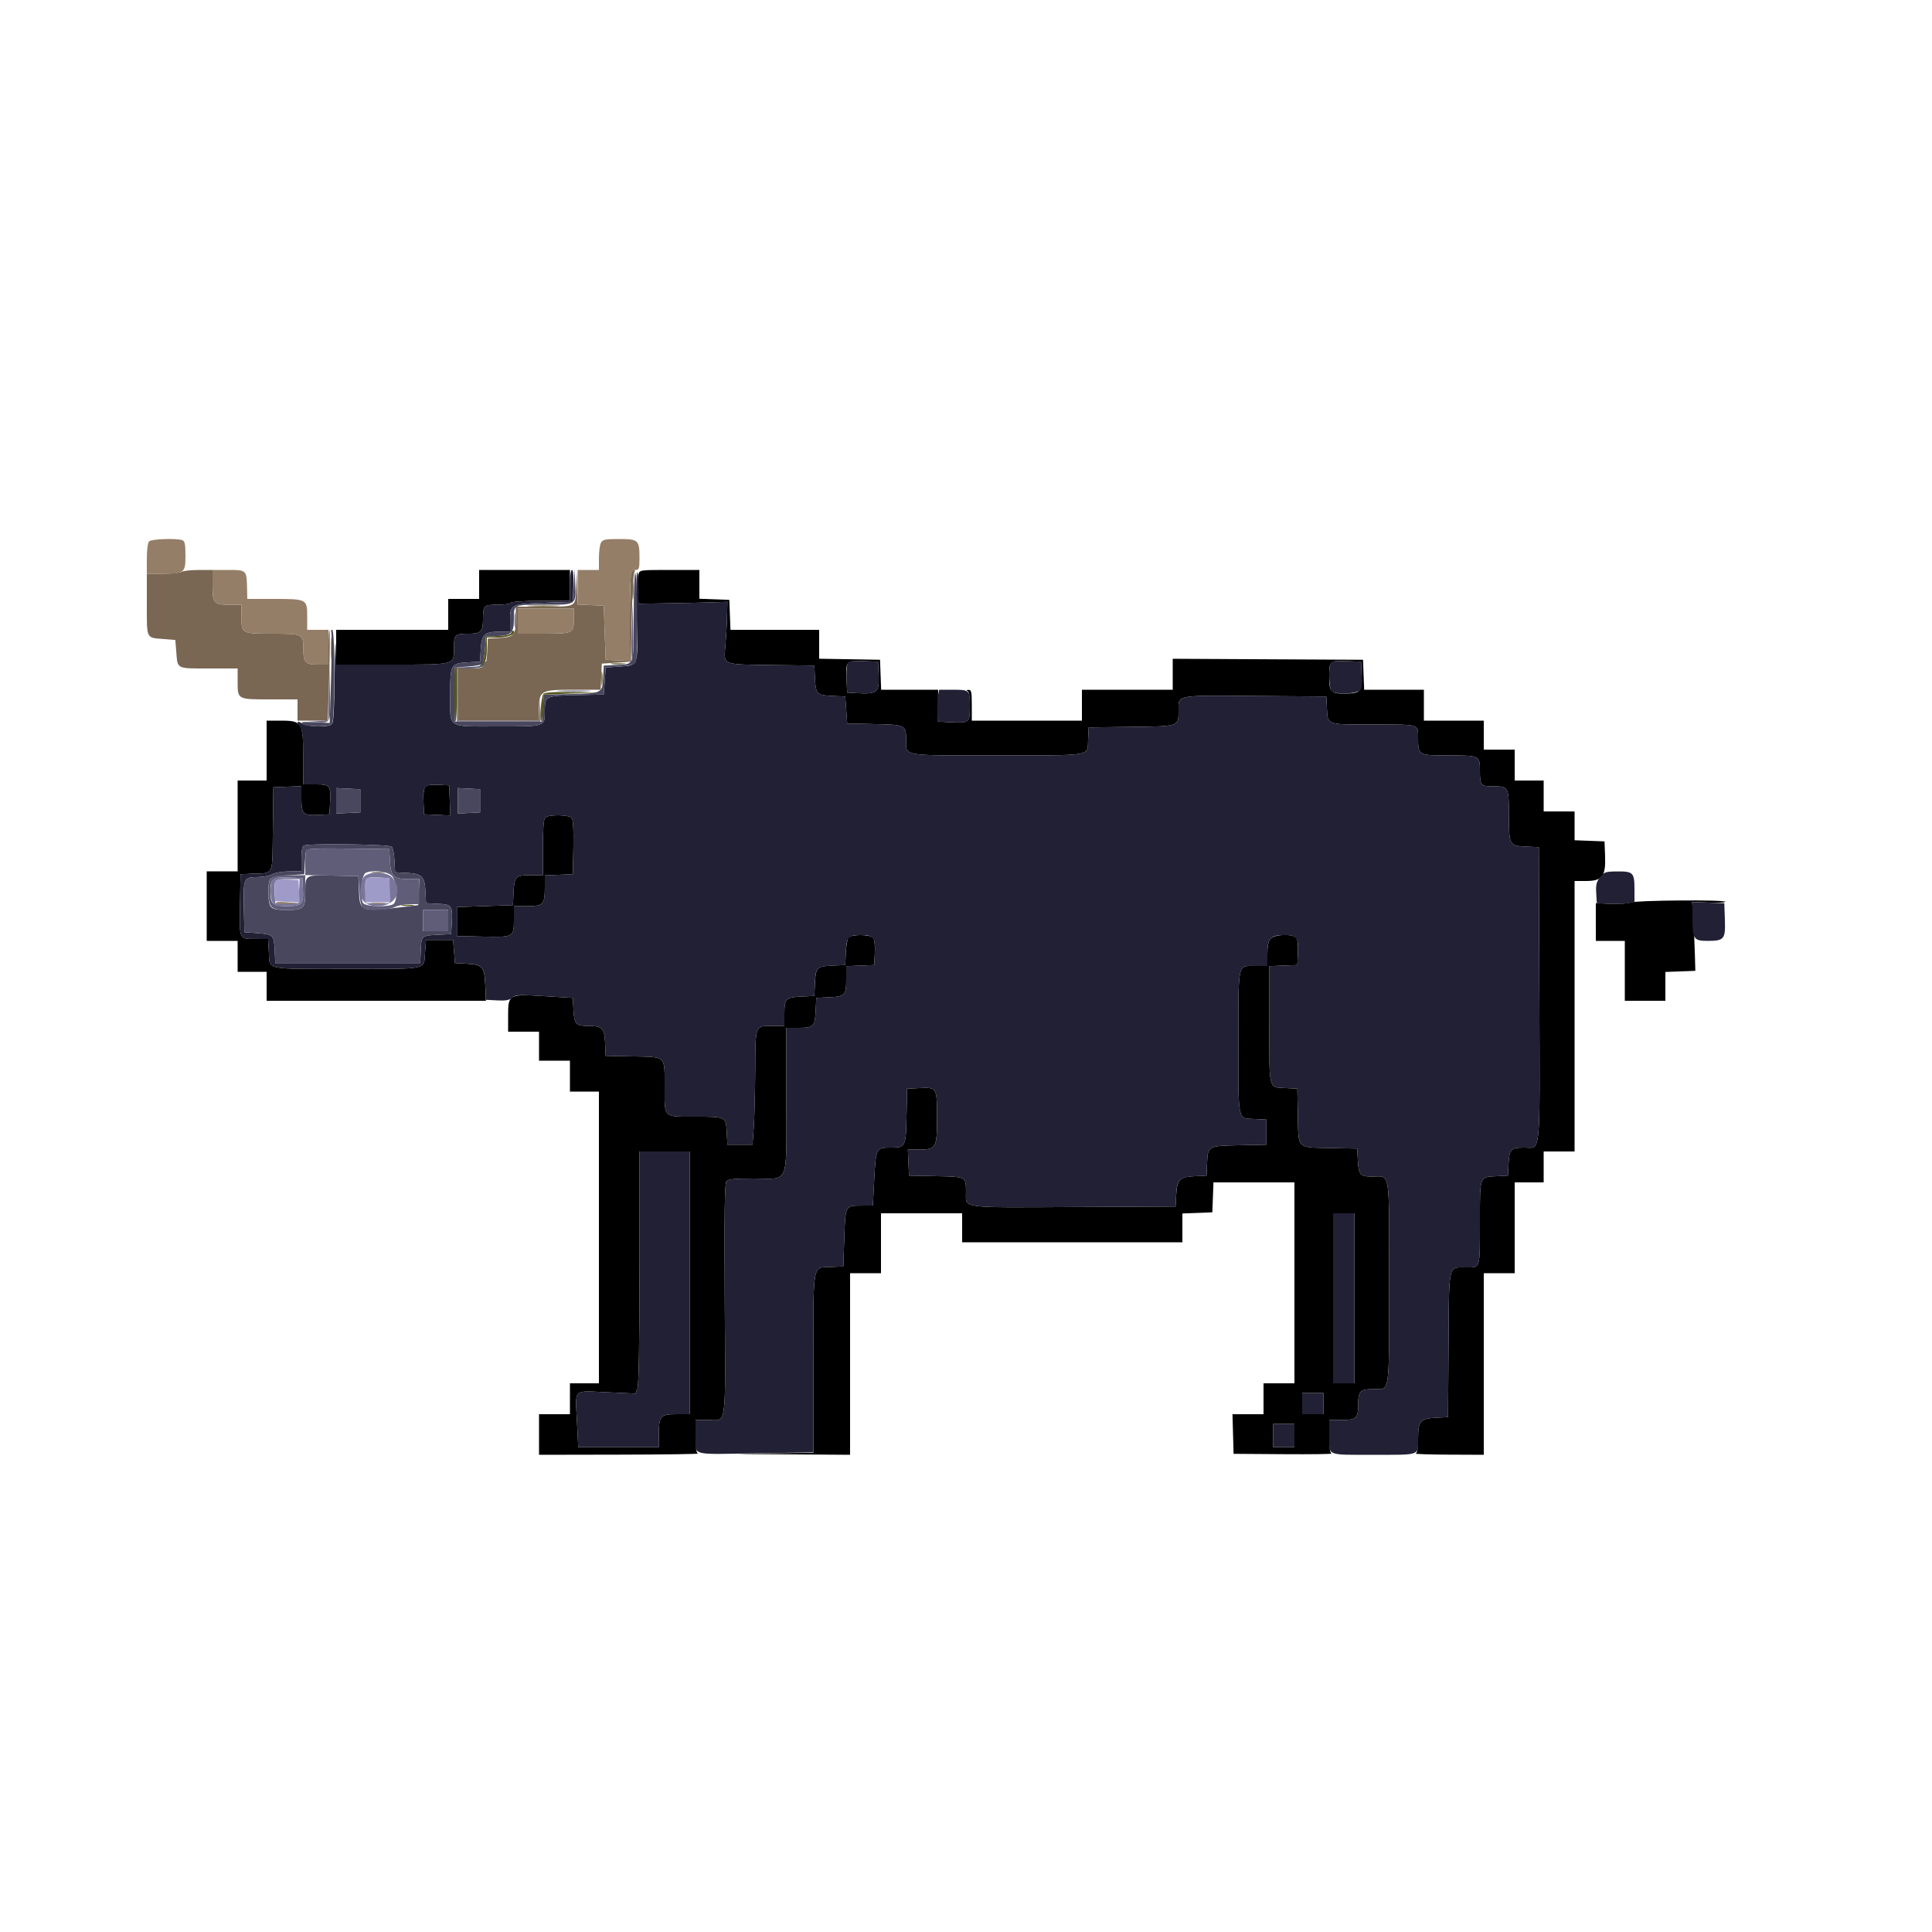 <svg id="svg" version="1.1" width="400" height="400" viewBox="0 0 400 400" xmlns="http://www.w3.org/2000/svg" xmlns:xlink="http://www.w3.org/1999/xlink" ><g id="svgg"><path id="path0" d="M99.200 121.000 L 99.200 124.000 96.000 124.000 L 92.800 124.000 92.800 127.200 L 92.800 130.400 81.200 130.400 L 69.600 130.400 69.600 134.000 L 69.600 137.600 81.138 137.600 C 94.503 137.600,94.000 137.744,94.000 133.911 C 94.000 131.374,94.202 131.200,97.153 131.200 C 99.519 131.200,100.000 130.719,100.000 128.353 C 100.000 125.346,100.140 125.200,103.019 125.200 C 104.413 125.200,105.664 125.020,105.800 124.800 C 105.947 124.562,108.471 124.400,112.024 124.400 L 118.000 124.400 118.000 121.200 L 118.000 118.000 108.600 118.000 L 99.200 118.000 99.200 121.000 M132.186 118.912 C 132.060 119.414,132.012 120.989,132.079 122.412 L 132.200 125.000 138.000 124.911 C 141.190 124.862,145.330 124.772,147.200 124.711 L 150.600 124.600 150.529 127.600 C 150.490 129.250,150.337 131.958,150.190 133.618 C 149.822 137.750,149.379 137.563,159.831 137.692 L 168.600 137.800 168.721 140.385 C 168.877 143.696,169.116 143.941,172.334 144.083 L 175.000 144.200 175.200 147.000 L 175.400 149.800 180.973 149.912 C 187.480 150.042,187.600 150.101,187.600 153.169 C 187.600 156.618,186.337 156.401,206.380 156.394 C 226.530 156.387,225.117 156.626,225.279 153.190 L 225.400 150.600 234.169 150.492 C 244.212 150.368,244.000 150.439,244.000 147.200 C 244.000 143.804,243.120 143.976,259.847 144.095 L 274.600 144.200 274.723 146.586 C 274.905 150.140,274.525 150.000,284.016 150.000 C 294.044 150.000,293.600 149.876,293.600 152.669 C 293.600 156.410,293.583 156.400,299.934 156.400 C 306.273 156.400,306.400 156.460,306.400 159.447 C 306.400 162.627,306.542 162.800,309.163 162.800 C 312.333 162.800,312.400 162.925,312.400 168.804 C 312.400 174.982,312.483 175.131,316.000 175.286 L 318.600 175.400 318.703 205.956 C 318.817 240.177,319.070 237.600,315.600 237.600 C 312.792 237.600,312.481 237.924,312.323 241.014 L 312.200 243.400 309.814 243.523 C 306.260 243.705,306.400 243.325,306.400 252.816 C 306.400 262.881,306.539 262.400,303.634 262.400 C 299.758 262.400,300.018 261.286,299.902 278.400 L 299.800 293.400 297.406 293.523 C 294.052 293.695,293.600 294.206,293.600 297.829 C 293.600 299.778,293.436 300.800,293.100 300.935 C 292.825 301.046,295.885 301.151,299.900 301.168 L 307.200 301.200 307.200 282.400 L 307.200 263.600 310.400 263.600 L 313.600 263.600 313.600 254.200 L 313.600 244.800 316.600 244.800 L 319.600 244.800 319.600 241.600 L 319.600 238.400 322.800 238.400 L 326.000 238.400 326.000 210.400 L 326.000 182.400 328.371 182.400 C 331.740 182.400,332.476 181.434,332.315 177.226 L 332.200 174.200 329.100 174.083 L 326.000 173.966 326.000 170.983 L 326.000 168.000 322.800 168.000 L 319.600 168.000 319.600 164.800 L 319.600 161.600 316.600 161.600 L 313.600 161.600 313.600 158.400 L 313.600 155.200 310.400 155.200 L 307.200 155.200 307.200 152.200 L 307.200 149.200 301.000 149.200 L 294.800 149.200 294.800 146.000 L 294.800 142.800 288.617 142.800 L 282.434 142.800 282.317 139.700 L 282.200 136.600 262.500 136.496 L 242.800 136.392 242.800 139.596 L 242.800 142.800 233.400 142.800 L 224.000 142.800 224.000 146.000 L 224.000 149.200 212.600 149.200 L 201.200 149.200 201.200 146.000 C 201.200 143.207,201.111 142.804,200.500 142.832 C 200.082 142.850,200.001 142.944,200.300 143.065 C 200.637 143.201,200.800 144.233,200.800 146.226 C 200.800 149.657,200.702 149.734,196.583 149.522 L 194.200 149.400 194.215 146.100 L 194.229 142.800 188.332 142.800 L 182.434 142.800 182.317 139.700 L 182.200 136.600 175.900 136.490 L 169.600 136.380 169.600 133.390 L 169.600 130.400 160.417 130.400 L 151.234 130.400 151.117 127.300 L 151.000 124.200 147.900 124.083 L 144.800 123.966 144.800 120.983 L 144.800 118.000 138.608 118.000 C 132.495 118.000,132.412 118.012,132.186 118.912 M181.918 139.903 C 182.056 143.324,181.578 143.727,177.627 143.518 L 175.400 143.400 175.278 141.017 C 175.062 136.823,175.124 136.748,178.712 136.883 L 181.800 137.000 181.918 139.903 M281.918 139.903 C 282.053 143.247,281.684 143.600,278.054 143.600 C 275.611 143.600,275.200 143.132,275.200 140.353 C 275.200 136.774,275.224 136.750,278.749 136.884 L 281.800 137.000 281.918 139.903 M55.200 155.400 L 55.200 161.600 52.200 161.600 L 49.200 161.600 49.200 171.000 L 49.200 180.400 46.000 180.400 L 42.800 180.400 42.800 187.600 L 42.800 194.800 46.000 194.800 L 49.200 194.800 49.200 198.000 L 49.200 201.200 52.200 201.200 L 55.200 201.200 55.200 204.200 L 55.200 207.200 77.900 207.201 L 100.600 207.202 100.471 204.036 C 100.312 200.151,99.919 199.693,96.594 199.523 L 94.200 199.400 94.000 197.000 L 93.800 194.600 91.000 194.600 L 88.200 194.600 88.000 197.268 C 87.731 200.856,88.975 200.600,71.800 200.600 C 54.551 200.600,55.876 200.881,55.667 197.179 L 55.510 194.400 53.055 194.394 C 49.428 194.385,49.563 194.666,49.689 187.370 L 49.800 181.000 52.200 180.897 C 56.810 180.699,56.369 181.645,56.492 171.694 L 56.600 163.000 59.500 162.882 L 62.400 162.765 62.400 165.333 C 62.400 168.520,62.770 168.881,65.866 168.721 L 68.200 168.600 68.324 166.421 C 68.540 162.609,68.388 162.400,65.392 162.400 L 62.800 162.400 62.800 157.032 C 62.800 149.630,62.556 149.206,58.300 149.203 L 55.200 149.200 55.200 155.400 M88.044 162.947 C 87.745 163.307,87.606 164.500,87.680 166.065 L 87.800 168.600 90.517 168.719 L 93.234 168.837 93.117 165.719 L 93.000 162.600 90.764 162.482 C 89.178 162.398,88.387 162.533,88.044 162.947 M112.880 169.280 C 112.551 169.609,112.400 171.564,112.400 175.480 L 112.400 181.200 109.849 181.200 C 106.736 181.200,106.479 181.463,106.321 184.815 L 106.200 187.400 100.400 187.600 L 94.600 187.800 94.600 190.800 L 94.600 193.800 99.945 193.912 C 106.405 194.047,106.400 194.050,106.400 190.351 L 106.400 187.600 109.186 187.600 C 112.509 187.600,112.800 187.282,112.800 183.644 L 112.800 181.235 115.700 181.118 L 118.600 181.000 118.712 175.455 C 118.787 171.707,118.674 169.730,118.363 169.355 C 117.785 168.659,113.559 168.601,112.880 169.280 M337.600 186.851 C 337.050 187.071,335.205 187.195,333.499 187.126 L 330.398 187.000 330.399 190.900 L 330.400 194.800 333.400 194.800 L 336.400 194.800 336.400 201.000 L 336.400 207.200 340.600 207.200 L 344.800 207.200 344.800 204.217 L 344.800 201.234 347.900 201.117 L 351.000 201.000 350.908 197.600 C 350.858 195.730,350.710 192.521,350.579 190.470 L 350.342 186.740 353.772 186.870 C 355.658 186.941,357.201 186.865,357.201 186.700 C 357.200 186.246,338.755 186.388,337.600 186.851 M175.670 194.115 C 175.435 194.399,175.188 195.794,175.121 197.215 L 175.000 199.800 172.334 199.917 C 169.116 200.059,168.877 200.304,168.721 203.615 L 168.600 206.200 166.015 206.321 C 162.663 206.479,162.400 206.736,162.400 209.849 L 162.400 212.400 159.880 212.400 C 156.297 212.400,156.406 212.115,156.358 221.580 C 156.334 226.101,156.199 231.420,156.058 233.400 L 155.800 237.000 153.200 237.000 L 150.600 237.000 150.477 234.614 C 150.301 231.174,150.351 231.200,144.031 231.200 C 137.210 231.200,137.600 231.578,137.600 224.969 C 137.600 218.473,138.002 218.853,130.973 218.712 L 125.400 218.600 125.286 216.000 C 125.148 212.873,124.687 212.400,121.773 212.400 C 119.215 212.400,118.879 212.024,118.723 208.986 L 118.600 206.600 112.695 206.243 C 105.249 205.792,105.200 205.820,105.200 210.462 L 105.200 213.600 108.400 213.600 L 111.600 213.600 111.600 216.600 L 111.600 219.600 114.800 219.600 L 118.000 219.600 118.000 222.800 L 118.000 226.000 121.000 226.000 L 124.000 226.000 124.000 256.200 L 124.000 286.400 121.000 286.400 L 118.000 286.400 118.000 289.600 L 118.000 292.800 114.800 292.800 L 111.600 292.800 111.600 297.000 L 111.600 301.200 128.300 301.168 C 137.485 301.151,144.775 301.046,144.500 300.935 C 144.156 300.796,144.000 299.686,144.000 297.367 L 144.000 294.000 146.500 293.994 C 150.553 293.984,150.197 296.469,150.050 269.210 C 149.950 250.710,150.033 245.042,150.409 244.589 C 150.794 244.125,152.018 244.000,156.187 244.000 C 163.502 244.000,162.800 245.733,162.800 227.669 L 162.800 212.800 165.351 212.800 C 168.464 212.800,168.721 212.537,168.879 209.185 L 169.000 206.600 171.585 206.479 C 174.970 206.320,175.200 206.084,175.200 202.769 L 175.200 200.035 178.100 199.918 L 181.000 199.800 181.120 197.265 C 181.192 195.741,181.053 194.505,180.771 194.165 C 180.167 193.437,176.264 193.399,175.670 194.115 M263.062 194.331 C 262.597 194.846,262.400 195.796,262.400 197.531 L 262.400 200.000 259.880 200.000 C 256.169 200.000,256.400 198.949,256.400 215.831 C 256.400 232.638,256.153 231.489,259.814 231.677 L 262.200 231.800 262.200 234.400 L 262.200 237.000 256.627 237.112 C 250.079 237.243,250.071 237.247,249.917 240.734 L 249.800 243.400 247.346 243.518 C 244.237 243.667,243.686 244.228,243.523 247.406 L 243.400 249.800 222.245 249.904 C 198.471 250.020,200.003 250.230,199.994 246.851 C 199.985 243.568,200.117 243.639,193.784 243.512 L 188.200 243.400 188.082 240.700 L 187.963 238.000 190.320 238.000 C 193.834 238.000,194.000 237.698,194.000 231.317 C 194.000 225.144,193.978 225.108,190.335 225.280 L 187.800 225.400 187.688 230.973 C 187.558 237.490,187.503 237.600,184.400 237.600 C 181.374 237.600,181.342 237.662,181.005 244.100 L 180.718 249.600 178.459 249.606 C 174.974 249.616,175.029 249.516,174.800 256.284 L 174.600 262.200 172.000 262.314 C 168.140 262.484,168.400 261.042,168.400 282.269 L 168.400 300.786 158.900 300.900 C 150.454 301.002,150.876 301.025,162.700 301.108 L 176.000 301.200 176.000 282.400 L 176.000 263.600 179.200 263.600 L 182.400 263.600 182.400 257.400 L 182.400 251.200 190.800 251.200 L 199.200 251.200 199.200 254.200 L 199.200 257.200 222.000 257.200 L 244.800 257.200 244.800 254.217 L 244.800 251.234 247.900 251.117 L 251.000 251.000 251.117 247.900 L 251.234 244.800 259.617 244.800 L 268.000 244.800 268.000 265.600 L 268.000 286.400 264.800 286.400 L 261.600 286.400 261.600 289.600 L 261.600 292.800 258.386 292.800 L 255.172 292.800 255.286 296.900 L 255.400 301.000 265.800 301.072 C 271.520 301.112,275.975 301.052,275.700 300.939 C 275.356 300.797,275.200 299.684,275.200 297.367 L 275.200 294.000 277.720 294.000 C 280.817 294.000,281.200 293.648,281.200 290.800 C 281.200 288.004,281.604 287.600,284.400 287.600 C 287.833 287.600,287.600 289.207,287.600 265.534 C 287.600 241.537,287.932 243.600,284.075 243.600 C 281.624 243.600,281.277 243.199,281.123 240.186 L 281.000 237.800 275.427 237.688 C 268.409 237.548,268.846 237.979,268.711 231.060 L 268.600 225.400 266.214 225.277 C 262.585 225.091,262.800 225.918,262.800 212.169 L 262.800 200.035 265.700 199.918 L 268.600 199.800 268.720 197.265 C 268.792 195.741,268.653 194.505,268.371 194.165 C 267.650 193.296,263.892 193.414,263.062 194.331 M142.800 265.600 L 142.800 292.800 139.990 292.800 C 136.690 292.800,136.400 293.158,136.400 297.226 L 136.400 299.600 128.061 299.600 L 119.722 299.600 119.450 294.180 C 119.109 287.386,118.539 287.934,125.615 288.253 L 131.573 288.522 131.987 287.435 C 132.254 286.731,132.400 277.901,132.400 262.374 L 132.400 238.400 137.600 238.400 L 142.800 238.400 142.800 265.600 M280.400 268.800 L 280.400 286.400 278.200 286.400 L 276.000 286.400 276.000 268.800 L 276.000 251.200 278.200 251.200 L 280.400 251.200 280.400 268.800 M274.000 290.600 L 274.000 292.800 271.800 292.800 L 269.600 292.800 269.600 290.600 L 269.600 288.400 271.800 288.400 L 274.000 288.400 274.000 290.600 M268.000 297.200 L 268.000 299.600 265.800 299.600 L 263.600 299.600 263.600 297.200 L 263.600 294.800 265.800 294.800 L 268.000 294.800 268.000 297.200 " stroke="none" fill="#000000" fill-rule="evenodd"></path><path id="path1" d="M118.000 121.200 L 118.000 124.400 112.024 124.400 C 108.471 124.400,105.947 124.562,105.800 124.800 C 105.664 125.020,104.413 125.200,103.019 125.200 C 100.140 125.200,100.000 125.346,100.000 128.353 C 100.000 130.719,99.519 131.200,97.153 131.200 C 94.189 131.200,94.000 131.366,94.000 133.981 C 94.000 137.725,94.447 137.600,81.084 137.600 L 69.630 137.600 69.498 133.900 C 69.425 131.865,69.329 134.529,69.283 139.820 C 69.224 146.671,69.062 149.578,68.720 149.920 C 68.008 150.632,63.564 150.530,62.489 149.777 C 61.472 149.065,61.324 149.482,62.187 150.624 C 62.636 151.217,62.778 152.699,62.787 156.900 L 62.800 162.400 65.392 162.400 C 68.388 162.400,68.540 162.609,68.324 166.421 L 68.200 168.600 65.866 168.721 C 62.770 168.881,62.400 168.520,62.400 165.333 L 62.400 162.765 59.500 162.882 L 56.600 163.000 56.492 171.694 C 56.369 181.645,56.810 180.699,52.200 180.897 L 49.800 181.000 49.689 187.370 C 49.563 194.666,49.428 194.385,53.055 194.394 L 55.510 194.400 55.667 197.179 C 55.876 200.881,54.551 200.600,71.800 200.600 C 88.975 200.600,87.731 200.856,88.000 197.268 L 88.200 194.600 91.000 194.600 L 93.800 194.600 94.000 197.000 L 94.200 199.400 96.654 199.518 C 99.903 199.674,100.327 200.173,100.481 204.010 L 100.600 207.000 102.945 207.121 C 104.714 207.213,105.474 207.076,106.040 206.564 C 106.713 205.954,107.391 205.922,112.695 206.243 L 118.600 206.600 118.723 208.986 C 118.879 212.024,119.215 212.400,121.773 212.400 C 124.687 212.400,125.148 212.873,125.286 216.000 L 125.400 218.600 130.973 218.712 C 138.002 218.853,137.600 218.473,137.600 224.969 C 137.600 231.578,137.210 231.200,144.031 231.200 C 150.351 231.200,150.301 231.174,150.477 234.614 L 150.600 237.000 153.200 237.000 L 155.800 237.000 156.058 233.400 C 156.199 231.420,156.334 226.101,156.358 221.580 C 156.406 212.115,156.297 212.400,159.880 212.400 L 162.400 212.400 162.400 209.849 C 162.400 206.736,162.663 206.479,166.015 206.321 L 168.600 206.200 168.717 203.534 C 168.859 200.316,169.104 200.077,172.415 199.921 L 175.000 199.800 175.121 197.215 C 175.274 193.963,175.583 193.600,178.200 193.600 C 180.906 193.600,181.272 194.059,181.120 197.265 L 181.000 199.800 178.100 199.918 L 175.200 200.035 175.200 202.769 C 175.200 206.084,174.970 206.320,171.585 206.479 L 169.000 206.600 168.879 209.185 C 168.721 212.537,168.464 212.800,165.351 212.800 L 162.800 212.800 162.800 227.738 C 162.800 245.753,163.520 244.000,156.117 244.000 C 152.010 244.000,150.794 244.125,150.409 244.589 C 150.033 245.042,149.950 250.710,150.050 269.210 C 150.197 296.469,150.553 293.984,146.500 293.994 L 144.000 294.000 144.000 297.357 C 144.000 301.496,142.647 301.120,156.700 300.887 L 168.400 300.693 168.400 282.223 C 168.400 261.048,168.140 262.484,172.000 262.314 L 174.600 262.200 174.800 256.284 C 175.029 249.516,174.974 249.616,178.459 249.606 L 180.718 249.600 181.005 244.100 C 181.342 237.662,181.374 237.600,184.400 237.600 C 187.503 237.600,187.558 237.490,187.688 230.973 L 187.800 225.400 190.335 225.280 C 193.983 225.107,194.000 225.136,194.000 231.387 C 194.000 237.721,193.842 238.000,190.250 238.000 L 187.963 238.000 188.082 240.700 L 188.200 243.400 193.784 243.512 C 200.117 243.639,199.985 243.568,199.994 246.851 C 200.003 250.230,198.471 250.020,222.245 249.904 L 243.400 249.800 243.518 247.346 C 243.667 244.237,244.228 243.686,247.406 243.523 L 249.800 243.400 249.917 240.734 C 250.071 237.247,250.079 237.243,256.627 237.112 L 262.200 237.000 262.200 234.400 L 262.200 231.800 259.814 231.677 C 256.153 231.489,256.400 232.638,256.400 215.831 C 256.400 198.949,256.169 200.000,259.880 200.000 L 262.400 200.000 262.400 197.462 C 262.400 194.272,263.006 193.600,265.883 193.600 C 268.498 193.600,268.871 194.081,268.720 197.265 L 268.600 199.800 265.700 199.918 L 262.800 200.035 262.800 212.169 C 262.800 225.918,262.585 225.091,266.214 225.277 L 268.600 225.400 268.712 230.973 C 268.852 237.991,268.421 237.554,275.340 237.689 L 281.000 237.800 281.123 240.186 C 281.277 243.199,281.624 243.600,284.075 243.600 C 287.932 243.600,287.600 241.537,287.600 265.534 C 287.600 289.207,287.833 287.600,284.400 287.600 C 281.604 287.600,281.200 288.004,281.200 290.800 C 281.200 293.648,280.817 294.000,277.720 294.000 L 275.200 294.000 275.200 297.357 C 275.200 301.502,274.477 301.200,284.400 301.200 C 294.223 301.200,293.600 301.429,293.600 297.819 C 293.600 294.207,294.054 293.695,297.406 293.523 L 299.800 293.400 299.902 278.400 C 300.018 261.286,299.758 262.400,303.634 262.400 C 306.539 262.400,306.400 262.881,306.400 252.816 C 306.400 243.325,306.260 243.705,309.814 243.523 L 312.200 243.400 312.323 241.014 C 312.481 237.924,312.792 237.600,315.600 237.600 C 319.070 237.600,318.817 240.177,318.703 205.956 L 318.600 175.400 316.000 175.286 C 312.483 175.131,312.400 174.982,312.400 168.804 C 312.400 162.925,312.333 162.800,309.163 162.800 C 306.542 162.800,306.400 162.627,306.400 159.447 C 306.400 156.460,306.273 156.400,299.934 156.400 C 293.583 156.400,293.600 156.410,293.600 152.669 C 293.600 149.876,294.044 150.000,284.016 150.000 C 274.525 150.000,274.905 150.140,274.723 146.586 L 274.600 144.200 259.847 144.095 C 243.120 143.976,244.000 143.804,244.000 147.200 C 244.000 150.439,244.212 150.368,234.169 150.492 L 225.400 150.600 225.279 153.190 C 225.117 156.626,226.530 156.387,206.380 156.394 C 186.337 156.401,187.600 156.618,187.600 153.169 C 187.600 150.101,187.480 150.042,180.973 149.912 L 175.400 149.800 175.200 147.000 L 175.000 144.200 172.334 144.083 C 169.116 143.941,168.877 143.696,168.721 140.385 L 168.600 137.800 159.831 137.692 C 149.379 137.563,149.822 137.750,150.190 133.618 C 150.337 131.958,150.490 129.250,150.529 127.600 L 150.600 124.600 147.200 124.711 C 145.330 124.772,141.190 124.862,138.000 124.911 L 132.200 125.000 132.200 121.537 C 132.200 119.632,132.065 118.282,131.900 118.537 C 131.735 118.791,131.702 122.960,131.828 127.800 C 132.097 138.165,132.247 137.730,128.315 138.000 L 125.400 138.200 125.200 141.000 L 125.000 143.800 119.427 143.912 C 112.920 144.042,112.800 144.101,112.800 147.169 C 112.800 150.487,113.061 150.400,103.149 150.400 C 92.375 150.400,93.200 150.944,93.200 143.833 C 93.200 137.521,93.319 137.312,97.006 137.123 L 99.400 137.000 99.523 134.606 C 99.688 131.389,100.266 130.800,103.262 130.800 L 105.600 130.800 105.600 128.449 C 105.600 125.122,105.762 125.040,112.760 124.800 L 118.600 124.600 118.716 121.300 C 118.790 119.207,118.680 118.000,118.416 118.000 C 118.163 118.000,118.000 119.250,118.000 121.200 M175.389 137.700 C 175.261 138.213,175.210 139.706,175.278 141.017 L 175.400 143.400 177.627 143.518 C 181.578 143.727,182.056 143.324,181.918 139.903 L 181.800 137.000 178.712 136.883 C 175.766 136.772,175.613 136.810,175.389 137.700 M275.449 137.417 C 275.015 138.547,275.180 142.620,275.680 143.120 C 276.261 143.701,279.547 143.752,280.992 143.203 C 282.001 142.820,282.031 142.711,281.918 139.903 L 281.800 137.000 278.749 136.884 C 276.234 136.788,275.654 136.882,275.449 137.417 M194.192 144.101 C 194.058 144.817,194.005 146.302,194.074 147.401 L 194.200 149.400 196.583 149.522 C 200.700 149.734,200.800 149.656,200.800 146.235 C 200.800 142.809,200.790 142.800,196.985 142.800 L 194.436 142.800 194.192 144.101 M93.117 165.719 L 93.234 168.837 90.517 168.719 L 87.800 168.600 87.680 166.065 C 87.523 162.754,87.888 162.330,90.764 162.482 L 93.000 162.600 93.117 165.719 M74.600 165.800 L 74.600 168.200 72.100 168.319 L 69.600 168.438 69.600 165.800 L 69.600 163.162 72.100 163.281 L 74.600 163.400 74.600 165.800 M99.400 165.800 L 99.400 168.200 97.100 168.320 L 94.800 168.440 94.800 165.800 L 94.800 163.160 97.100 163.280 L 99.400 163.400 99.400 165.800 M118.363 169.355 C 118.674 169.730,118.787 171.707,118.712 175.455 L 118.600 181.000 115.700 181.118 L 112.800 181.235 112.800 183.644 C 112.800 187.282,112.509 187.600,109.186 187.600 L 106.400 187.600 106.400 190.351 C 106.400 194.050,106.405 194.047,99.945 193.912 L 94.600 193.800 94.600 190.800 L 94.600 187.800 100.400 187.600 L 106.200 187.400 106.321 184.815 C 106.479 181.463,106.736 181.200,109.849 181.200 L 112.400 181.200 112.400 175.480 C 112.400 171.564,112.551 169.609,112.880 169.280 C 113.559 168.601,117.785 168.659,118.363 169.355 M81.128 175.314 C 81.363 175.596,81.610 176.901,81.677 178.214 L 81.800 180.600 84.194 180.723 C 87.372 180.886,87.933 181.437,88.082 184.546 L 88.200 187.000 90.697 187.119 C 93.575 187.256,93.735 187.489,93.524 191.221 L 93.400 193.400 91.200 193.504 C 87.200 193.692,87.252 193.652,87.118 196.703 L 87.000 199.400 72.000 199.400 L 57.000 199.400 56.879 196.800 C 56.729 193.585,56.591 193.447,53.281 193.200 L 50.600 193.000 50.488 187.856 C 50.356 181.829,50.458 181.606,53.349 181.586 C 54.477 181.578,55.850 181.314,56.400 181.000 C 56.963 180.678,58.492 180.422,59.900 180.414 L 62.400 180.400 62.400 177.833 C 62.400 176.154,62.573 175.197,62.900 175.065 C 64.112 174.576,80.704 174.802,81.128 175.314 M331.279 181.611 C 330.531 182.559,330.380 183.175,330.479 184.889 L 330.600 187.000 333.200 187.124 C 334.630 187.192,336.385 187.139,337.100 187.006 L 338.400 186.764 338.400 184.062 C 338.400 180.682,338.117 180.394,334.820 180.422 C 332.415 180.442,332.124 180.540,331.279 181.611 M350.400 190.010 C 350.400 194.414,350.653 194.800,353.538 194.800 C 356.980 194.800,357.259 194.457,357.118 190.392 L 357.000 187.000 353.700 186.884 L 350.400 186.768 350.400 190.010 M132.400 262.374 C 132.400 277.901,132.254 286.731,131.987 287.435 L 131.573 288.522 125.615 288.253 C 118.539 287.934,119.109 287.386,119.450 294.180 L 119.722 299.600 128.061 299.600 L 136.400 299.600 136.400 297.226 C 136.400 293.158,136.690 292.800,139.990 292.800 L 142.800 292.800 142.800 265.600 L 142.800 238.400 137.600 238.400 L 132.400 238.400 132.400 262.374 M276.000 268.800 L 276.000 286.400 278.200 286.400 L 280.400 286.400 280.400 268.800 L 280.400 251.200 278.200 251.200 L 276.000 251.200 276.000 268.800 M269.600 290.600 L 269.600 292.800 271.800 292.800 L 274.000 292.800 274.000 290.600 L 274.000 288.400 271.800 288.400 L 269.600 288.400 269.600 290.600 M263.600 297.200 L 263.600 299.600 265.800 299.600 L 268.000 299.600 268.000 297.200 L 268.000 294.800 265.800 294.800 L 263.600 294.800 263.600 297.200 " stroke="none" fill="#222034" fill-rule="evenodd"></path><path id="path2" d="M118.789 121.200 L 118.600 124.600 112.760 124.800 C 105.762 125.040,105.600 125.122,105.600 128.449 L 105.600 130.800 103.262 130.800 C 100.266 130.800,99.688 131.389,99.523 134.606 L 99.400 137.000 97.006 137.123 C 93.319 137.312,93.200 137.521,93.200 143.833 C 93.200 150.944,92.375 150.400,103.149 150.400 C 113.061 150.400,112.800 150.487,112.800 147.169 C 112.800 144.101,112.920 144.042,119.427 143.912 L 125.000 143.800 125.200 141.000 L 125.400 138.200 128.315 138.000 C 130.283 137.865,131.362 137.605,131.635 137.200 C 132.104 136.503,131.972 118.378,131.500 118.665 C 131.335 118.765,131.200 122.865,131.200 127.775 C 131.200 138.001,131.383 137.500,127.585 137.679 L 125.000 137.800 124.882 140.266 C 124.726 143.525,124.661 143.558,118.173 143.688 L 112.600 143.800 112.400 146.600 L 112.200 149.400 103.200 149.400 L 94.200 149.400 94.200 143.800 L 94.200 138.200 96.868 138.000 C 98.335 137.890,99.685 137.650,99.868 137.468 C 100.050 137.285,100.290 135.935,100.400 134.468 L 100.600 131.800 103.000 131.685 C 105.945 131.544,106.400 131.046,106.400 127.966 C 106.400 125.133,106.240 125.200,112.984 125.200 C 119.385 125.200,119.284 125.270,119.107 120.938 L 118.979 117.800 118.789 121.200 M68.581 130.769 C 68.706 130.972,68.688 135.310,68.540 140.409 L 68.270 149.679 65.123 149.536 C 62.519 149.418,62.094 149.480,62.664 149.896 C 63.543 150.539,68.083 150.557,68.720 149.920 C 69.357 149.283,69.412 130.400,68.776 130.400 C 68.543 130.400,68.455 130.566,68.581 130.769 M69.600 165.800 L 69.600 168.438 72.100 168.319 L 74.600 168.200 74.600 165.800 L 74.600 163.400 72.100 163.281 L 69.600 163.162 69.600 165.800 M94.800 165.800 L 94.800 168.440 97.100 168.320 L 99.400 168.200 99.400 165.800 L 99.400 163.400 97.100 163.280 L 94.800 163.160 94.800 165.800 M62.900 175.065 C 62.573 175.197,62.400 176.154,62.400 177.833 L 62.400 180.400 59.900 180.414 C 58.492 180.422,56.963 180.678,56.400 181.000 C 55.850 181.314,54.477 181.578,53.349 181.586 C 50.458 181.606,50.356 181.829,50.488 187.856 L 50.600 193.000 53.281 193.200 C 56.591 193.447,56.729 193.585,56.879 196.800 L 57.000 199.400 72.000 199.400 L 87.000 199.400 87.118 196.703 C 87.252 193.652,87.200 193.692,91.200 193.504 L 93.400 193.400 93.524 191.221 C 93.735 187.489,93.575 187.256,90.697 187.119 L 88.200 187.000 88.082 184.546 C 87.933 181.437,87.372 180.886,84.194 180.723 L 81.800 180.600 81.677 178.214 C 81.610 176.901,81.363 175.596,81.128 175.314 C 80.704 174.802,64.112 174.576,62.900 175.065 M80.723 178.194 C 80.888 181.416,81.464 182.000,84.480 182.000 L 86.837 182.000 86.718 184.700 L 86.600 187.400 84.000 187.717 C 74.679 188.853,74.479 188.786,74.317 184.495 L 74.200 181.400 69.031 181.288 C 63.036 181.157,63.215 181.047,63.206 184.886 C 63.199 188.074,62.846 188.400,59.400 188.400 C 55.935 188.400,55.600 188.083,55.600 184.810 C 55.600 181.491,55.635 181.460,59.800 181.200 L 63.000 181.000 63.111 178.800 C 63.172 177.590,63.303 176.371,63.401 176.092 C 63.541 175.698,65.495 175.608,72.091 175.692 L 80.600 175.800 80.723 178.194 M92.800 190.600 L 92.800 192.800 90.200 192.800 L 87.600 192.800 87.600 190.600 L 87.600 188.400 90.200 188.400 L 92.800 188.400 92.800 190.600 " stroke="none" fill="#49475e" fill-rule="evenodd"></path><path id="path3" d="M130.937 122.200 C 130.939 123.960,131.009 124.630,131.093 123.689 C 131.178 122.749,131.177 121.309,131.091 120.489 C 131.005 119.670,130.936 120.440,130.937 122.200 M109.682 125.496 C 111.158 125.573,113.678 125.573,115.282 125.497 C 116.887 125.421,115.680 125.358,112.600 125.358 C 109.520 125.357,108.207 125.419,109.682 125.496 M105.869 130.963 C 105.707 131.386,104.905 131.596,103.120 131.680 L 100.600 131.800 100.400 134.515 C 100.267 136.320,99.999 137.357,99.600 137.609 C 99.225 137.846,99.182 137.990,99.486 137.994 C 100.299 138.004,100.800 136.569,100.800 134.226 L 100.800 132.000 103.151 132.000 C 105.313 132.000,106.980 131.246,106.306 130.573 C 106.192 130.459,105.996 130.634,105.869 130.963 M68.542 134.200 C 68.541 136.180,68.608 137.040,68.692 136.112 C 68.776 135.184,68.777 133.564,68.695 132.512 C 68.612 131.460,68.543 132.220,68.542 134.200 M126.700 137.489 C 127.415 137.578,128.585 137.578,129.300 137.489 C 130.015 137.401,129.430 137.328,128.000 137.328 C 126.570 137.328,125.985 137.401,126.700 137.489 M94.267 138.267 C 93.898 138.636,93.929 149.109,94.300 149.338 C 94.465 149.440,94.600 146.931,94.600 143.762 C 94.600 140.593,94.585 138.000,94.567 138.000 C 94.548 138.000,94.413 138.120,94.267 138.267 M124.524 140.600 C 124.526 141.920,124.601 142.412,124.690 141.693 C 124.779 140.974,124.777 139.894,124.686 139.293 C 124.595 138.692,124.522 139.280,124.524 140.600 M112.486 143.700 C 112.031 144.252,111.632 149.734,112.079 149.282 C 112.232 149.127,112.412 147.830,112.479 146.400 L 112.600 143.800 118.400 143.583 L 124.200 143.366 118.549 143.283 C 114.429 143.223,112.786 143.335,112.486 143.700 M83.300 187.487 C 83.905 187.578,84.895 187.578,85.500 187.487 C 86.105 187.395,85.610 187.320,84.400 187.320 C 83.190 187.320,82.695 187.395,83.300 187.487 " stroke="none" fill="#55551c" fill-rule="evenodd"></path><path id="path4" d="" stroke="none" fill="#993333" fill-rule="evenodd"></path><path id="path5" d="M130.799 131.081 C 130.689 134.426,130.740 137.022,130.911 136.850 C 131.083 136.678,131.172 133.941,131.110 130.769 L 130.997 125.000 130.799 131.081 M106.528 128.400 C 106.528 129.830,106.601 130.415,106.689 129.700 C 106.778 128.985,106.778 127.815,106.689 127.100 C 106.601 126.385,106.528 126.970,106.528 128.400 M100.269 137.364 C 100.103 137.796,99.285 137.996,97.320 138.081 L 94.600 138.200 94.600 143.800 L 94.600 149.400 103.200 149.400 L 111.800 149.400 111.834 146.800 L 111.867 144.200 111.715 146.700 L 111.562 149.200 103.181 149.200 L 94.800 149.200 94.800 143.800 L 94.800 138.400 97.351 138.400 C 99.703 138.400,101.408 137.675,100.706 136.973 C 100.592 136.859,100.395 137.035,100.269 137.364 M68.088 143.280 L 68.000 149.160 65.700 149.304 L 63.400 149.449 65.713 149.524 C 68.569 149.618,68.454 149.910,68.300 142.981 L 68.175 137.400 68.088 143.280 M115.900 143.097 C 117.495 143.173,120.105 143.173,121.700 143.097 C 123.295 143.021,121.990 142.959,118.800 142.959 C 115.610 142.959,114.305 143.021,115.900 143.097 M63.474 175.859 C 63.323 176.010,63.200 177.273,63.200 178.667 L 63.200 181.200 60.174 181.200 C 55.929 181.200,55.600 181.443,55.600 184.586 C 55.600 187.904,56.075 188.400,59.255 188.400 C 62.963 188.400,63.200 188.158,63.200 184.375 L 63.200 181.177 68.700 181.289 L 74.200 181.400 74.400 184.516 C 74.539 186.681,74.783 187.746,75.200 188.009 C 76.142 188.603,80.469 188.463,81.746 187.798 C 82.376 187.469,83.771 187.200,84.846 187.200 L 86.800 187.200 86.800 184.600 L 86.800 182.000 84.462 182.000 C 81.466 182.000,80.888 181.411,80.723 178.194 L 80.600 175.800 72.174 175.692 C 67.540 175.633,63.625 175.708,63.474 175.859 M81.074 181.270 C 82.119 182.251,82.422 186.218,81.520 187.120 C 80.799 187.841,75.821 187.749,75.202 187.003 C 74.512 186.171,74.841 181.272,75.621 180.779 C 76.783 180.043,80.085 180.340,81.074 181.270 M62.721 184.134 C 62.880 187.209,62.510 187.600,59.431 187.600 C 56.425 187.600,56.000 187.228,56.000 184.600 C 56.000 181.856,56.406 181.545,59.796 181.684 L 62.600 181.800 62.721 184.134 M87.600 190.600 L 87.600 192.800 90.200 192.800 L 92.800 192.800 92.800 190.600 L 92.800 188.400 90.200 188.400 L 87.600 188.400 87.600 190.600 " stroke="none" fill="#605d79" fill-rule="evenodd"></path><path id="path6" d="" stroke="none" fill="#8e5555" fill-rule="evenodd"></path><path id="path7" d="M37.600 118.400 C 37.270 118.613,35.515 118.791,33.700 118.794 L 30.400 118.800 30.400 125.176 C 30.400 132.380,30.226 132.014,33.791 132.300 L 36.299 132.501 36.500 135.009 C 36.785 138.562,36.464 138.400,43.224 138.400 L 49.200 138.400 49.200 141.120 C 49.200 144.833,49.139 144.800,55.880 144.800 L 61.600 144.800 61.600 147.000 L 61.600 149.200 64.737 149.200 L 67.874 149.200 68.150 139.946 C 68.302 134.857,68.330 130.597,68.213 130.480 C 68.096 130.363,68.000 131.917,68.000 133.933 L 68.000 137.600 65.880 137.600 C 63.209 137.600,62.800 137.175,62.800 134.400 C 62.800 131.247,62.707 131.200,56.400 131.200 C 50.020 131.200,50.000 131.189,50.000 127.720 L 50.000 125.200 47.480 125.200 C 44.229 125.200,44.000 124.932,44.000 121.120 L 44.000 118.000 41.100 118.006 C 39.505 118.009,37.930 118.187,37.600 118.400 M130.652 118.900 C 130.519 119.395,130.408 123.634,130.405 128.319 L 130.400 136.838 127.900 136.719 L 125.400 136.600 125.200 131.000 L 125.000 125.400 122.300 125.282 L 119.600 125.163 119.519 121.682 L 119.437 118.200 119.301 121.587 C 119.133 125.773,119.450 125.586,112.500 125.594 L 106.800 125.600 106.800 128.124 C 106.800 131.459,106.386 131.942,103.400 132.085 L 101.000 132.200 100.879 134.785 C 100.721 138.137,100.464 138.400,97.351 138.400 L 94.800 138.400 94.800 143.800 L 94.800 149.200 103.200 149.200 L 111.600 149.200 111.600 146.800 C 111.600 142.999,111.957 142.800,118.782 142.800 L 124.363 142.800 124.482 140.100 L 124.600 137.400 127.600 137.200 L 130.600 137.000 130.800 128.000 C 130.910 123.050,131.146 118.775,131.324 118.500 C 131.502 118.225,131.478 118.000,131.270 118.000 C 131.063 118.000,130.785 118.405,130.652 118.900 M118.800 128.120 C 118.800 131.133,118.664 131.200,112.520 131.200 L 107.200 131.200 107.200 128.600 L 107.200 126.000 113.000 126.000 L 118.800 126.000 118.800 128.120 M77.107 180.690 C 77.826 180.779,78.906 180.777,79.507 180.686 C 80.108 180.595,79.520 180.522,78.200 180.524 C 76.880 180.526,76.388 180.601,77.107 180.690 " stroke="none" fill="#796653" fill-rule="evenodd"></path><path id="path8" d="M75.190 181.826 C 73.802 185.477,74.904 187.600,78.186 187.600 C 81.911 187.600,83.527 184.462,81.223 181.700 C 80.036 180.278,75.745 180.368,75.190 181.826 M56.496 182.064 C 55.894 182.666,55.841 185.756,56.414 186.826 C 56.757 187.466,57.266 187.600,59.365 187.600 C 62.516 187.600,62.881 187.223,62.721 184.134 L 62.600 181.800 59.796 181.684 C 57.958 181.609,56.820 181.740,56.496 182.064 M80.600 184.400 L 80.600 187.000 78.200 187.000 L 75.800 187.000 75.677 184.848 C 75.497 181.682,75.614 181.540,78.295 181.680 L 80.600 181.800 80.600 184.400 M61.919 184.500 L 61.800 187.000 59.400 187.000 L 57.000 187.000 56.876 185.051 C 56.692 182.151,56.827 182.000,59.607 182.000 L 62.038 182.000 61.919 184.500 " stroke="none" fill="#79769a" fill-rule="evenodd"></path><path id="path9" d="M30.880 112.080 C 30.589 112.371,30.400 113.787,30.400 115.680 L 30.400 118.800 33.626 118.800 C 38.182 118.800,38.400 118.628,38.400 115.029 C 38.400 112.714,38.265 112.034,37.767 111.843 C 36.614 111.400,31.379 111.581,30.880 112.080 M124.414 112.374 C 124.186 112.799,124.000 114.239,124.000 115.574 L 124.000 118.000 121.800 118.000 L 119.600 118.000 119.600 121.582 L 119.600 125.163 122.300 125.282 L 125.000 125.400 125.200 131.000 L 125.400 136.600 127.900 136.719 L 130.400 136.838 130.405 128.319 C 130.411 118.961,130.527 118.000,131.647 118.000 C 132.302 118.000,132.400 117.683,132.400 115.574 C 132.400 111.804,132.184 111.600,128.200 111.600 C 125.276 111.600,124.773 111.703,124.414 112.374 M44.000 121.120 C 44.000 124.932,44.229 125.200,47.480 125.200 L 50.000 125.200 50.000 127.720 C 50.000 131.189,50.020 131.200,56.400 131.200 C 62.707 131.200,62.800 131.247,62.800 134.400 C 62.800 137.175,63.209 137.600,65.880 137.600 L 68.000 137.600 68.000 134.000 L 68.000 130.400 65.800 130.400 L 63.600 130.400 63.600 127.614 C 63.600 124.039,63.524 124.000,56.626 124.000 L 51.200 124.000 51.150 121.800 C 51.064 118.001,51.063 118.000,47.176 118.000 L 44.000 118.000 44.000 121.120 M107.200 128.600 L 107.200 131.200 112.520 131.200 C 118.664 131.200,118.800 131.133,118.800 128.120 L 118.800 126.000 113.000 126.000 L 107.200 126.000 107.200 128.600 M57.161 186.923 C 57.340 187.100,58.456 187.188,59.643 187.117 L 61.800 186.989 59.318 186.794 C 57.954 186.687,56.983 186.745,57.161 186.923 M77.107 187.090 C 77.826 187.179,78.906 187.177,79.507 187.086 C 80.108 186.995,79.520 186.922,78.200 186.924 C 76.880 186.926,76.388 187.001,77.107 187.090 " stroke="none" fill="#947e68" fill-rule="evenodd"></path><path id="path10" d="" stroke="none" fill="#ff0000" fill-rule="evenodd"></path><path id="path11" d="M75.884 181.849 C 75.728 182.005,75.600 183.183,75.600 184.467 L 75.600 186.800 78.219 186.800 L 80.838 186.800 80.719 184.300 L 80.600 181.800 78.384 181.683 C 77.165 181.618,76.040 181.693,75.884 181.849 M56.970 182.534 C 56.849 182.850,56.806 183.894,56.875 184.854 L 57.000 186.600 59.521 186.720 L 62.041 186.839 61.921 184.520 L 61.800 182.200 59.495 182.080 C 57.778 181.990,57.134 182.106,56.970 182.534 " stroke="none" fill="#9f9bc9" fill-rule="evenodd"></path></g></svg>